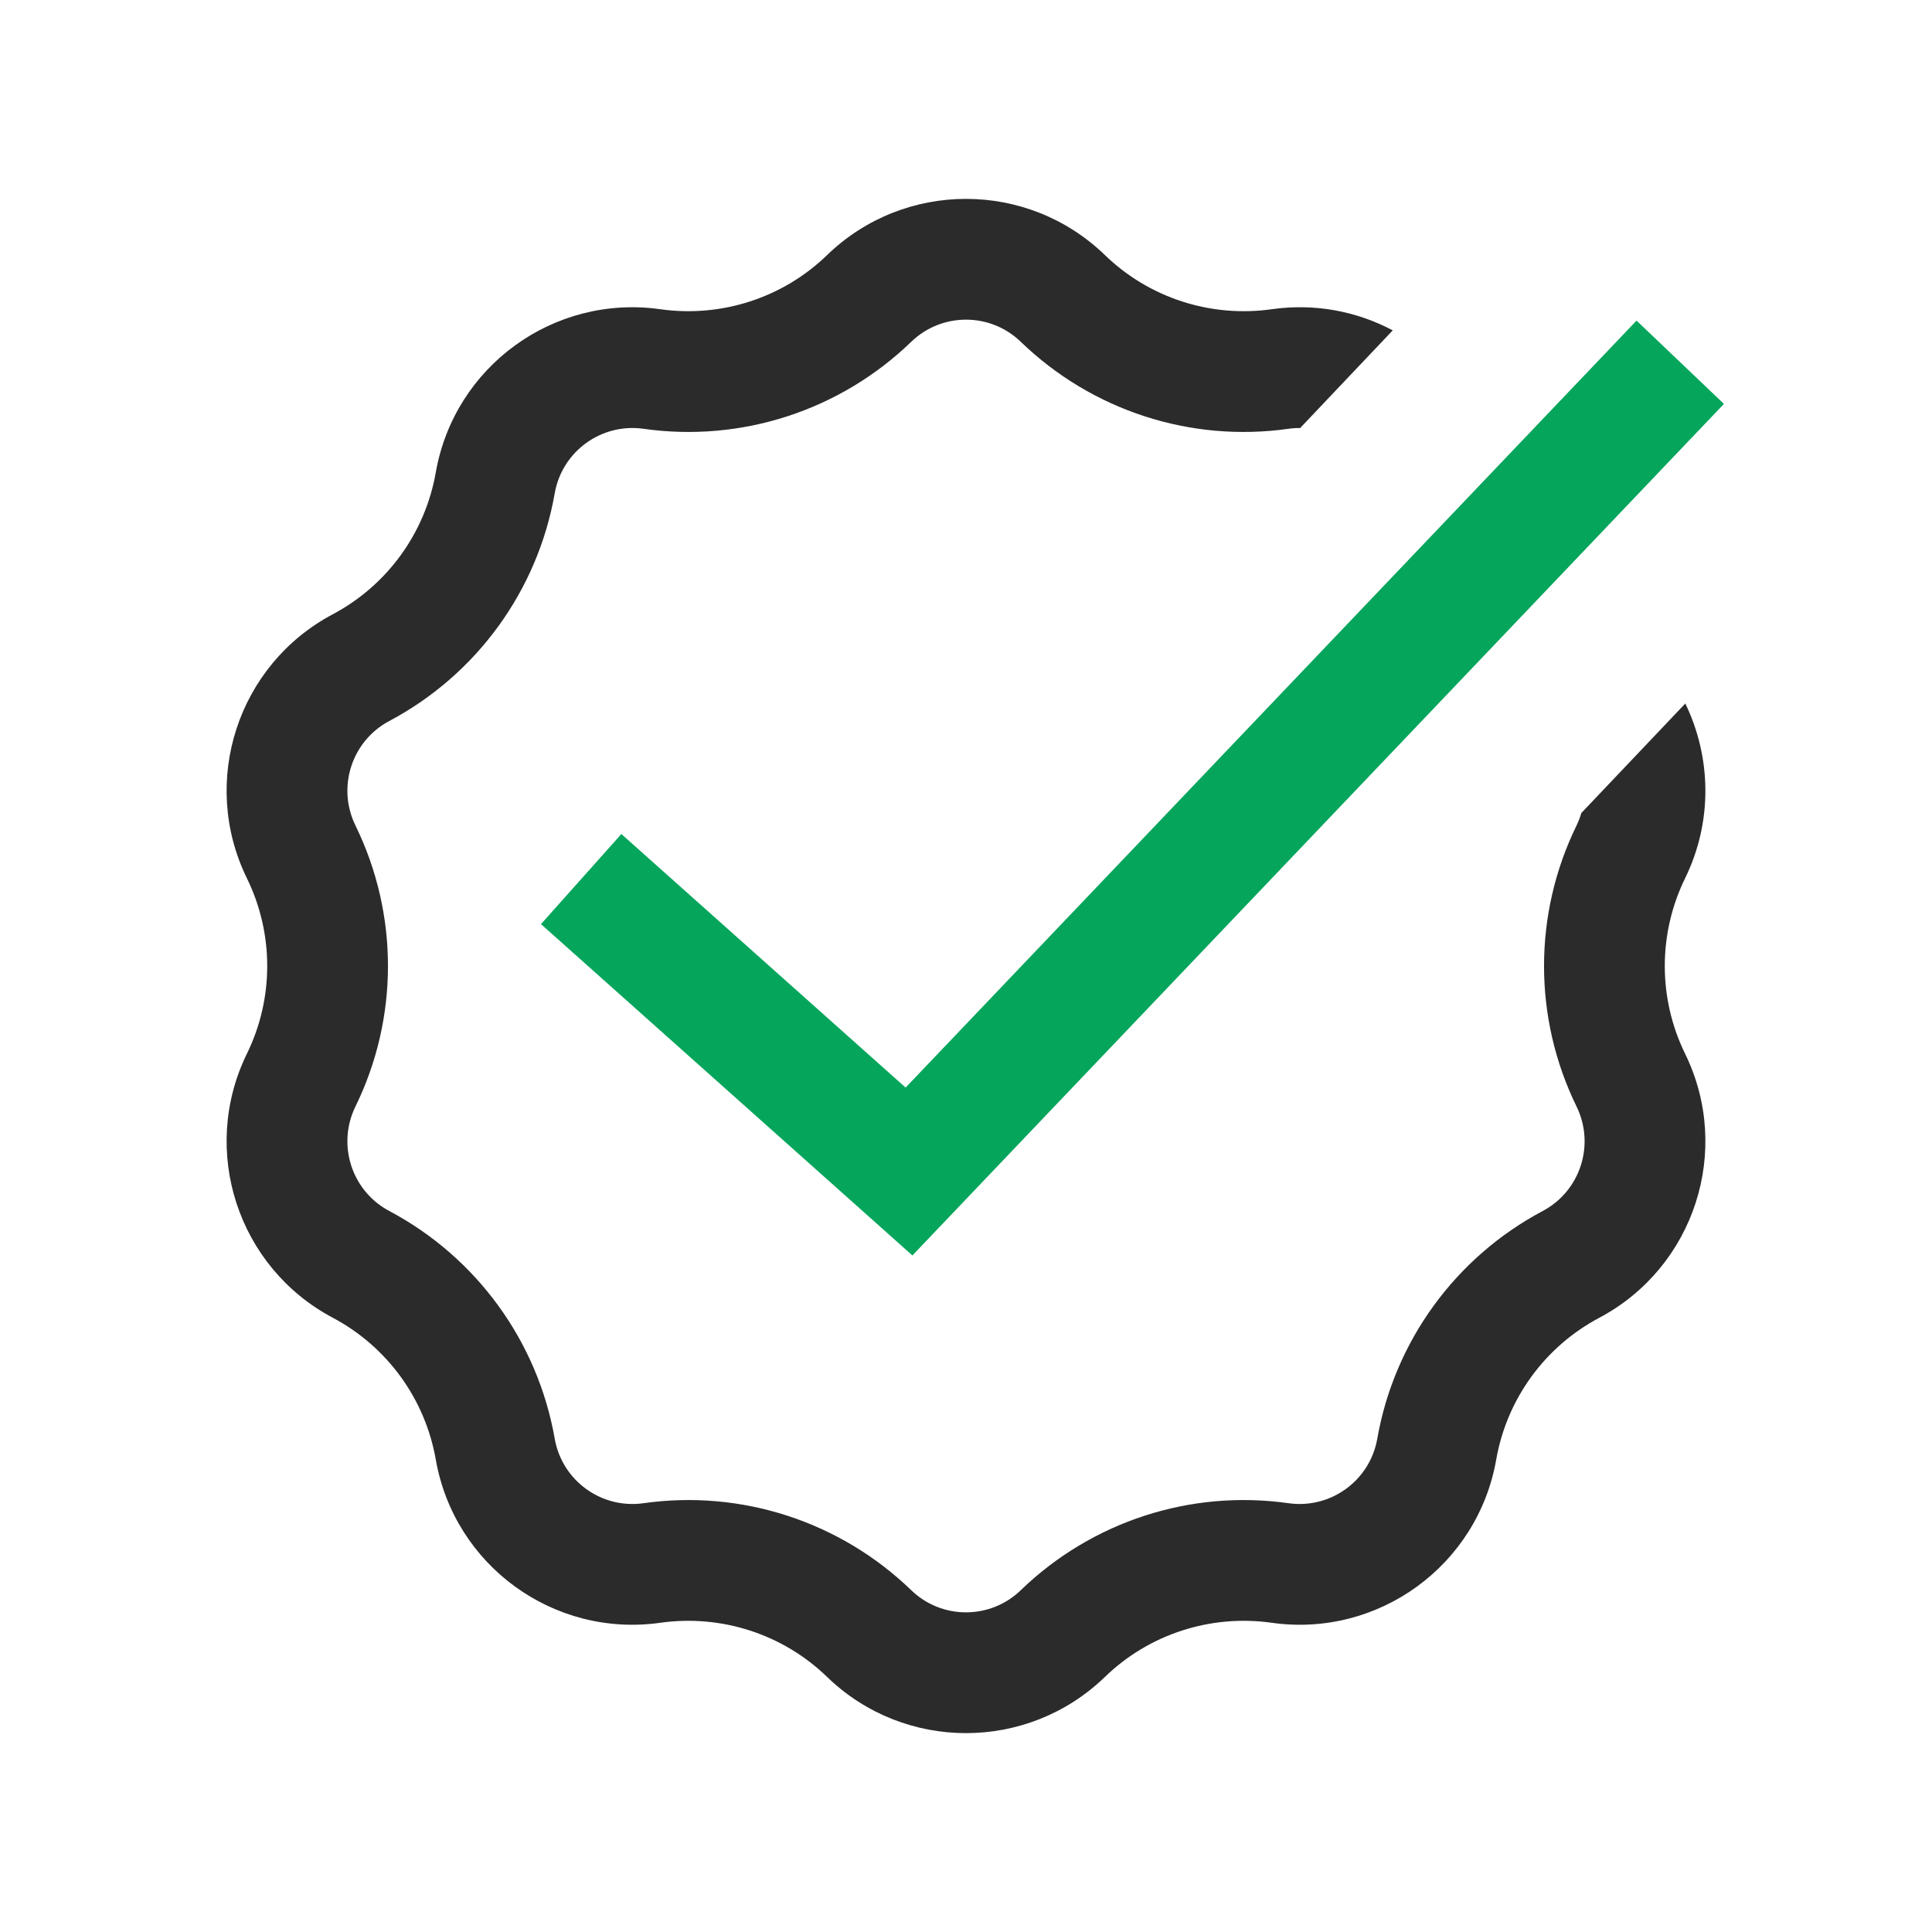 <svg width="16" height="16" viewBox="0 0 16 16" fill="none" xmlns="http://www.w3.org/2000/svg">
<path d="M4.813 7.28L7.528 9.702L13.915 3" stroke="#06A55C"/>
<path fill-rule="evenodd" clip-rule="evenodd" d="M5.329 3.551C6.14 3.666 6.957 3.4 7.546 2.831C7.799 2.586 8.201 2.586 8.454 2.831C9.043 3.4 9.86 3.666 10.671 3.551C10.703 3.546 10.735 3.544 10.767 3.545L11.534 2.736C11.237 2.578 10.889 2.51 10.531 2.561C10.026 2.632 9.516 2.467 9.15 2.112C8.509 1.492 7.491 1.492 6.85 2.112C6.484 2.467 5.974 2.632 5.469 2.561C4.586 2.436 3.763 3.034 3.609 3.912C3.521 4.415 3.206 4.848 2.756 5.087C1.968 5.505 1.653 6.473 2.045 7.274C2.269 7.732 2.269 8.268 2.045 8.726C1.653 9.527 1.968 10.495 2.756 10.913C3.206 11.152 3.521 11.585 3.609 12.088C3.763 12.966 4.586 13.564 5.469 13.439C5.974 13.368 6.484 13.533 6.85 13.888C7.491 14.508 8.509 14.508 9.15 13.888C9.516 13.533 10.026 13.368 10.531 13.439C11.414 13.564 12.237 12.966 12.391 12.088C12.479 11.585 12.794 11.152 13.245 10.913C14.032 10.495 14.347 9.527 13.955 8.726C13.731 8.268 13.731 7.732 13.955 7.274C14.187 6.8 14.171 6.268 13.957 5.826L13.096 6.733C13.086 6.768 13.073 6.801 13.057 6.835C12.697 7.57 12.697 8.43 13.057 9.165C13.211 9.482 13.087 9.864 12.776 10.029C12.053 10.413 11.547 11.109 11.406 11.915C11.345 12.262 11.02 12.498 10.671 12.449C9.86 12.334 9.043 12.6 8.454 13.169C8.201 13.414 7.799 13.414 7.546 13.169C6.957 12.6 6.14 12.334 5.329 12.449C4.98 12.498 4.655 12.262 4.594 11.915C4.453 11.109 3.947 10.413 3.224 10.029C2.913 9.864 2.789 9.482 2.943 9.165C3.303 8.43 3.303 7.57 2.943 6.835C2.789 6.518 2.913 6.136 3.224 5.971C3.947 5.587 4.453 4.891 4.594 4.085C4.655 3.738 4.98 3.502 5.329 3.551Z" fill="#2B2B2B"/>
</svg>

